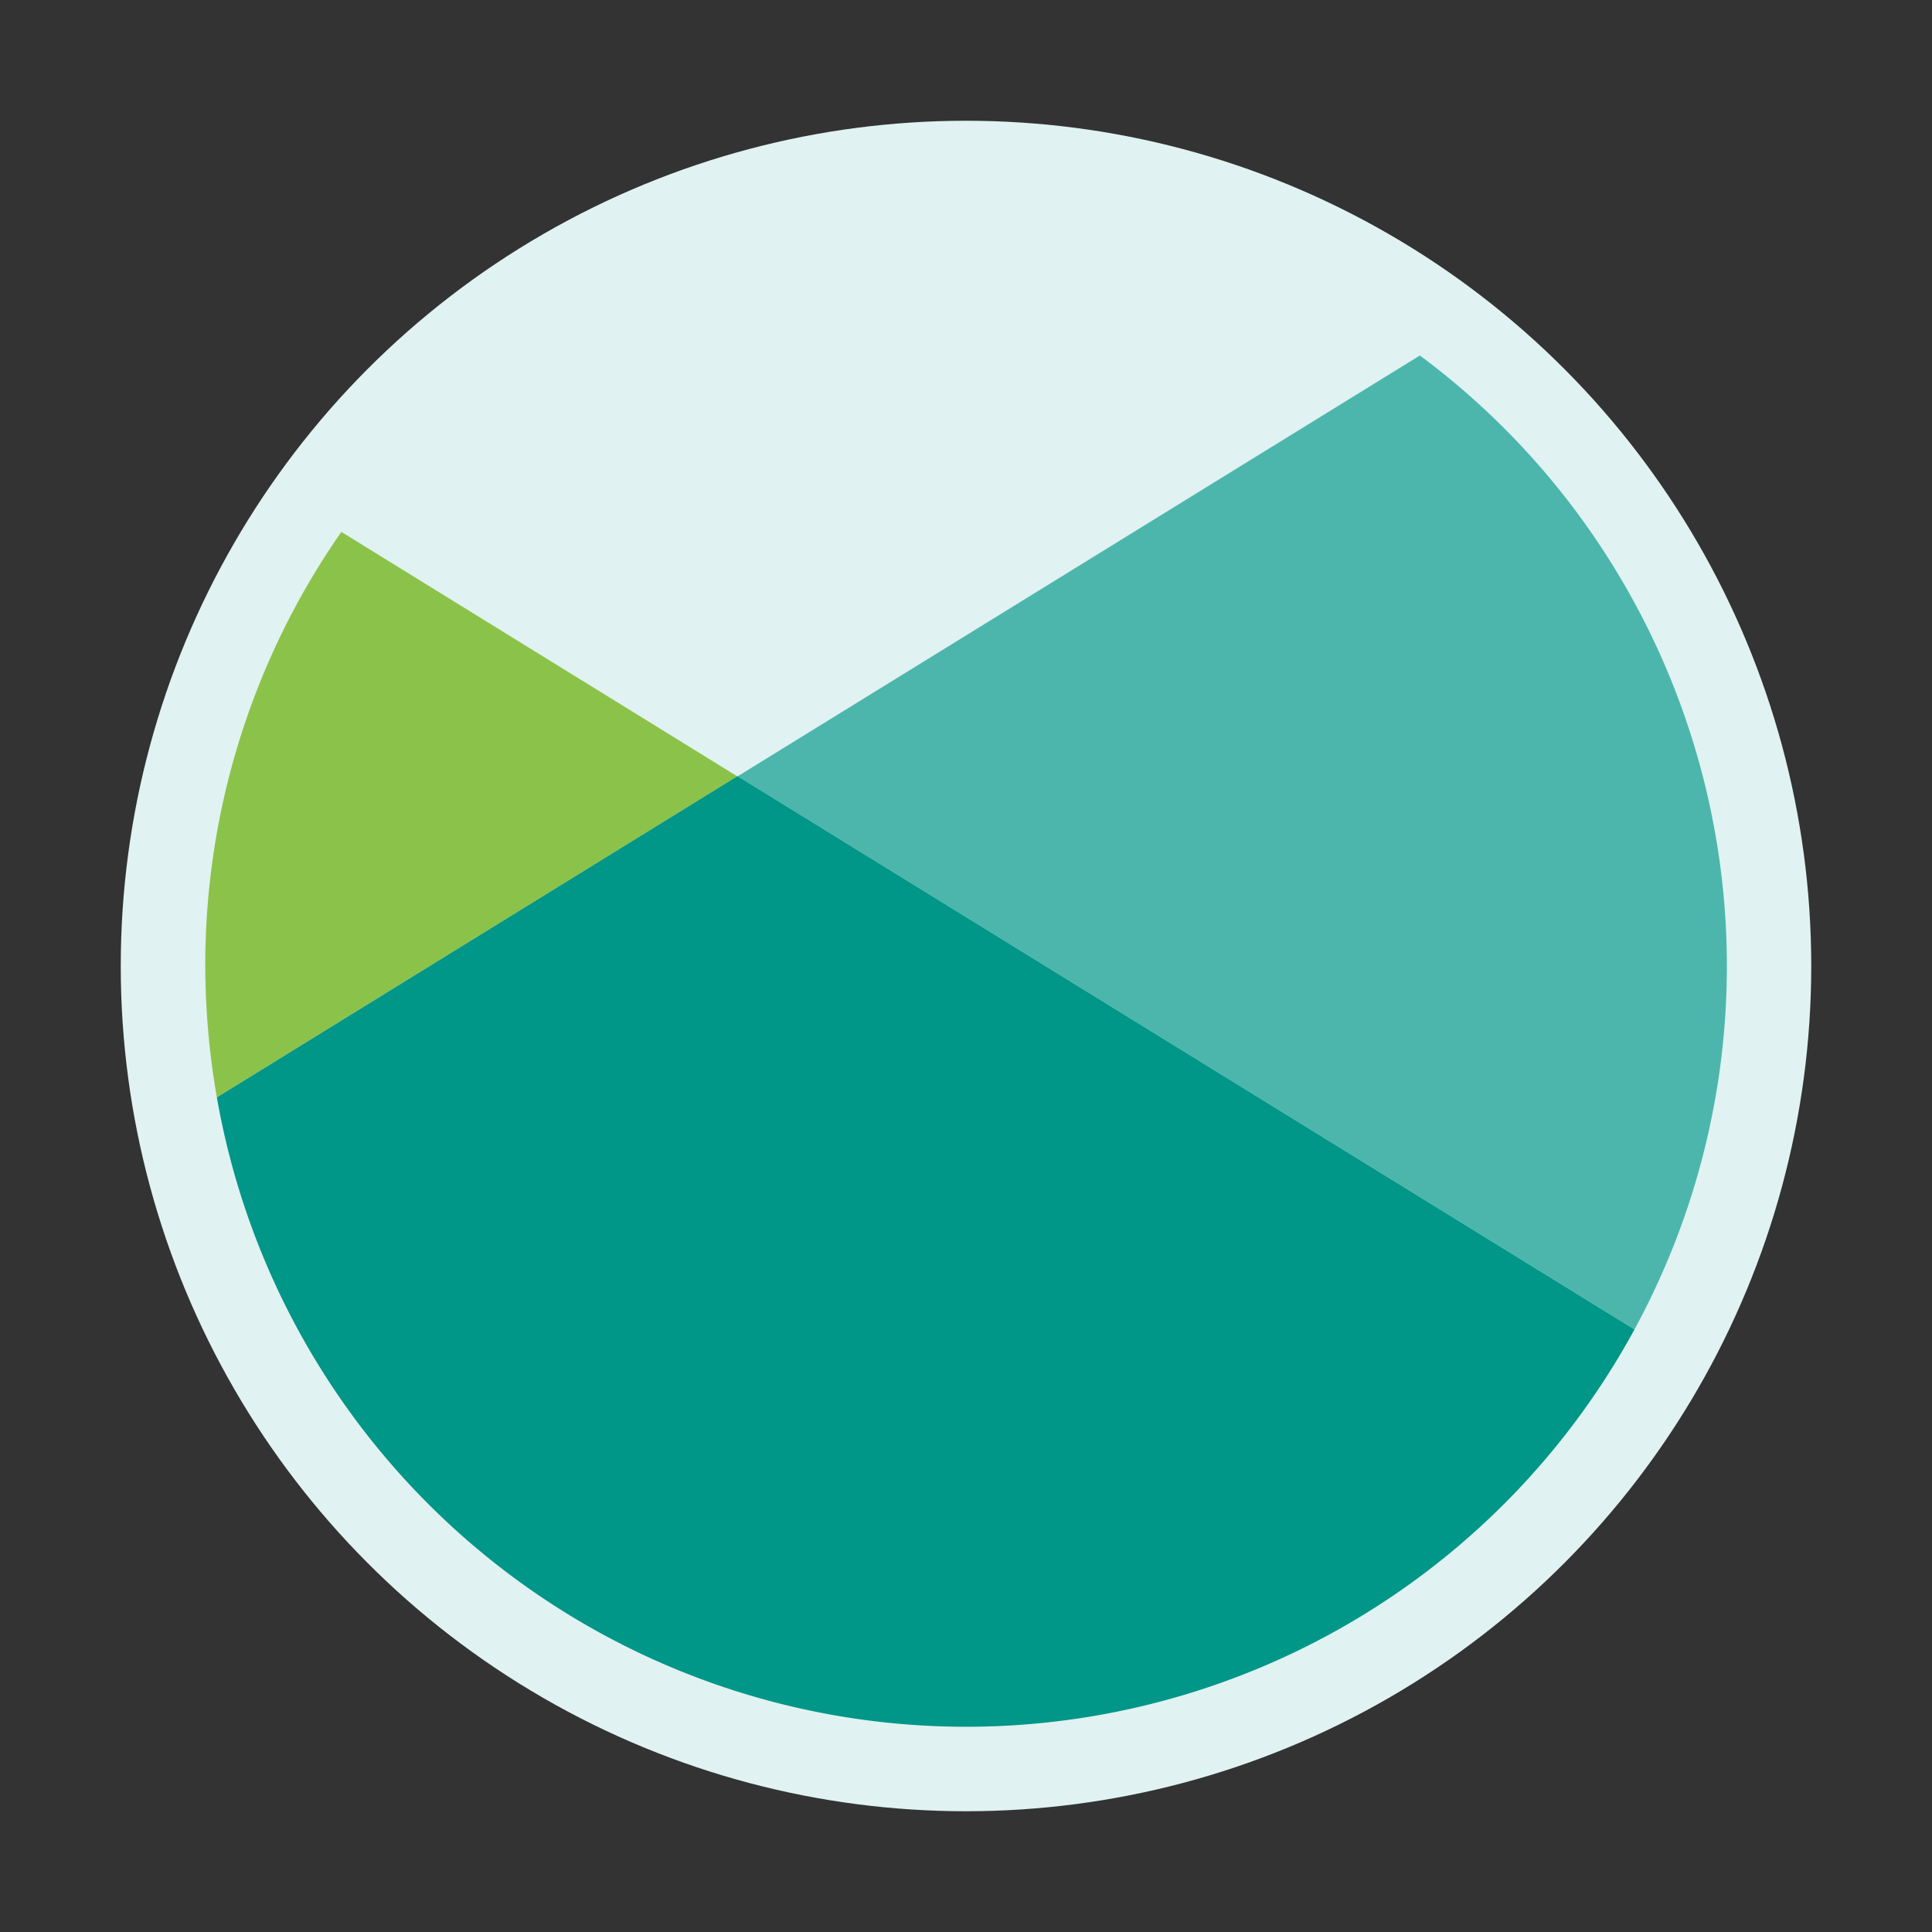 <svg xmlns="http://www.w3.org/2000/svg" viewBox="0 0 16 16" shape-rendering="geometricPrecision">
      <rect x="0" y="0" width="16" height="16" fill="#333333" stroke="none"/>
      <style>
        .animated { 
          animation: fade 3.5s ease-in-out infinite;
        }
        @keyframes fade {
          0%, 100% { opacity: 1; }
          50% { opacity: 0.5; }
        }
      </style><circle class="animated" cx="8" cy="8" r="7" fill="#e0f2f1"/><path class="animated" fill="#e0f2f1" d="M11.759 2.944a6.3 6.3 0 0 0-8.932 1.462l3.281 2.023z"/><path class="animated" fill="#8bc34a" d="M1.796 9.088 6.107 6.43l-3.28-2.025A6.27 6.27 0 0 0 1.7 8a6.4 6.4 0 0 0 .096 1.088"/><path class="animated" fill="#4db6ac" d="M13.536 11.01a6.3 6.3 0 0 0-1.777-8.066l-5.65 3.485z"/><path class="animated" fill="#009688" d="M1.796 9.088a6.3 6.3 0 0 0 11.74 1.922L6.108 6.428z"/></svg>